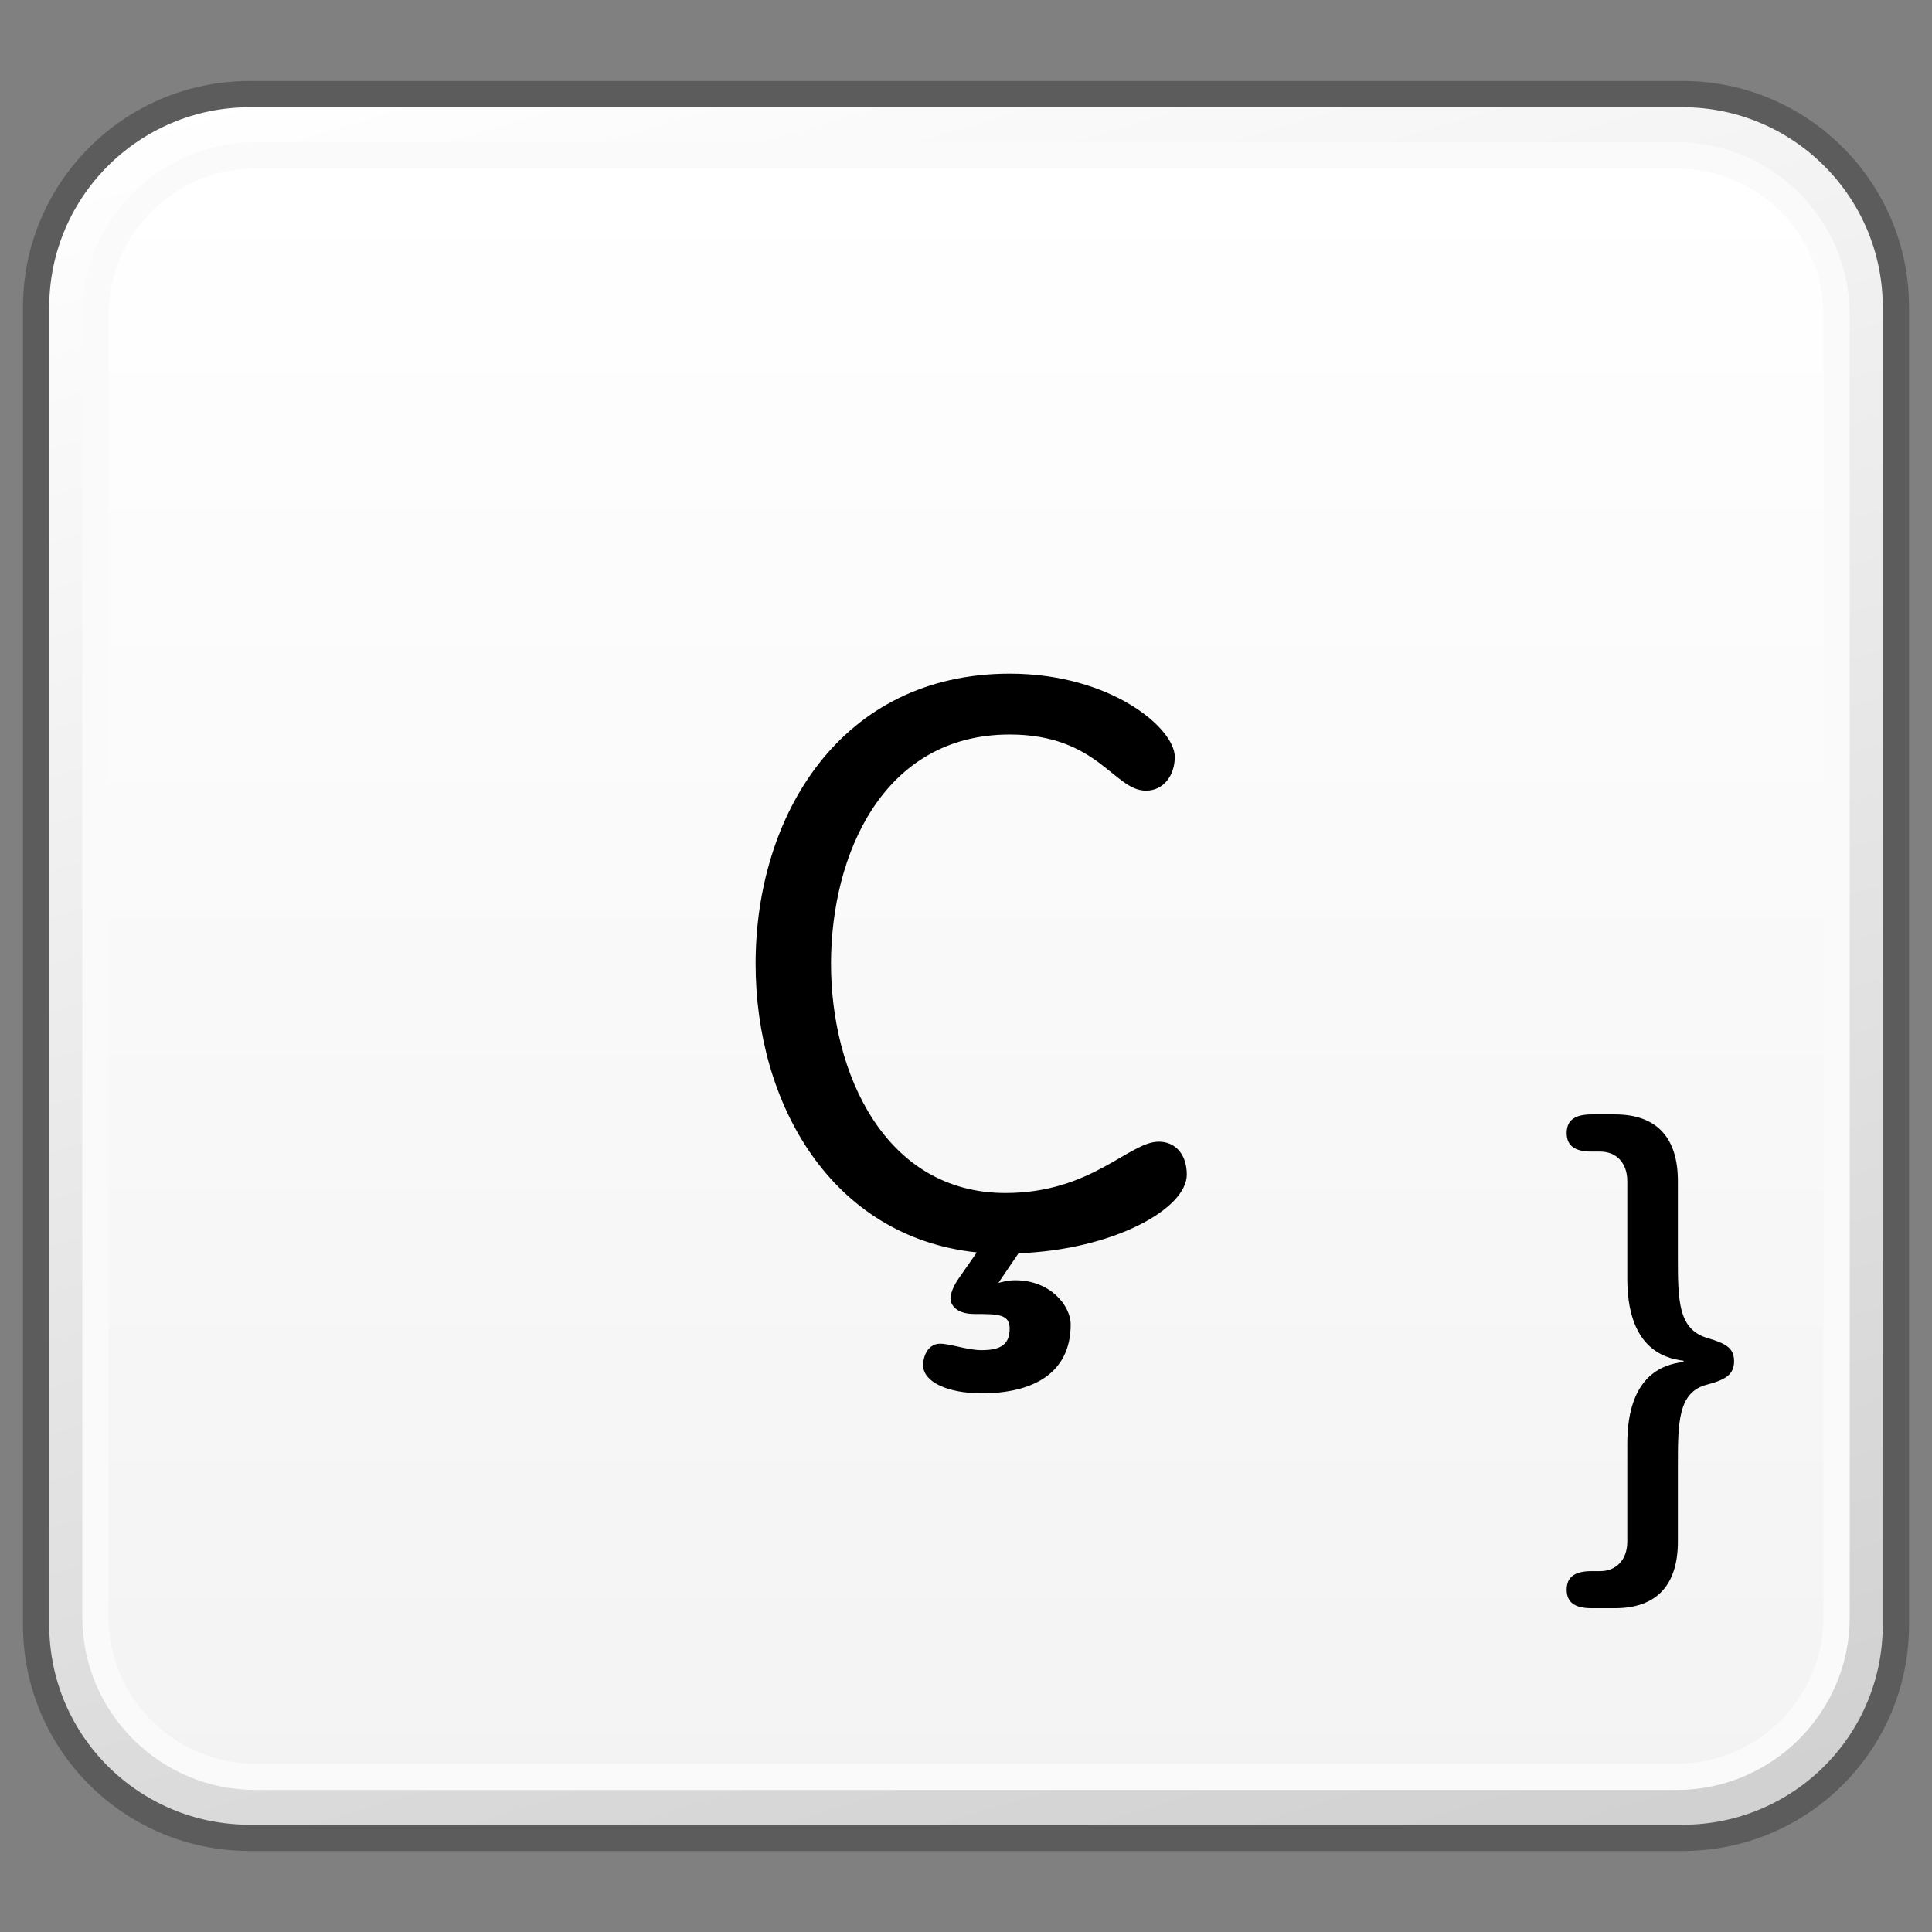 <?xml version="1.0" encoding="utf-8"?>
<!-- Generator: Adobe Illustrator 16.0.4, SVG Export Plug-In . SVG Version: 6.00 Build 0)  -->
<!DOCTYPE svg PUBLIC "-//W3C//DTD SVG 1.1//EN" "http://www.w3.org/Graphics/SVG/1.1/DTD/svg11.dtd">
<svg version="1.1" xmlns="http://www.w3.org/2000/svg" xmlns:xlink="http://www.w3.org/1999/xlink" x="0px" y="0px" width="32px"
	 height="32px" viewBox="0 0 32 32" enable-background="new 0 0 32 32" xml:space="preserve">
<rect x="0" y="0" width="32" height="32" fill="#808080" stroke="none"/>
<g id="Layer_3" display="none">
</g>
<g id="Layer_2">
</g>
<g id="Layer_1">
</g>
<g id="Language_specific">
	<g>
		<g>
			<g>
				<defs>
					<path id="SVGID_901_" d="M4.135,1.559c-1.953,0-3.533,1.582-3.533,3.527v21.828c0,1.951,1.58,3.527,3.533,3.527h23.734
						c1.951,0,3.531-1.576,3.531-3.527V5.086c0-1.945-1.58-3.527-3.531-3.527H4.135z"/>
				</defs>
				<clipPath id="SVGID_2_">
					<use xlink:href="#SVGID_901_"  overflow="visible"/>
				</clipPath>
				
					<linearGradient id="SVGID_3_" gradientUnits="userSpaceOnUse" x1="-1184.538" y1="-618.486" x2="-1182.797" y2="-618.486" gradientTransform="matrix(5.861 19.169 19.169 -5.861 18808.807 19081.094)">
					<stop  offset="0" style="stop-color:#FFFFFF"/>
					<stop  offset="1" style="stop-color:#D0D0D0"/>
				</linearGradient>
				<polygon clip-path="url(#SVGID_2_)" fill="url(#SVGID_3_)" points="28.771,-7.037 39.494,27.973 3.232,39.039 -7.488,4.027 				
					"/>
			</g>
			<path fill="none" stroke="#5C5C5C" stroke-width="0.435" stroke-linejoin="round" d="M31.402,26.914
				c0,1.953-1.582,3.527-3.531,3.527H4.135c-1.951,0-3.537-1.574-3.537-3.527V5.086c0-1.945,1.586-3.527,3.537-3.527h23.736
				c1.949,0,3.531,1.582,3.531,3.527V26.914z"/>
			<g>
				<defs>
					<path id="SVGID_904_" d="M4.23,2.57c-1.459,0-2.646,1.188-2.646,2.648v21.568c0,1.455,1.188,2.641,2.646,2.641h23.541
						c1.463,0,2.648-1.186,2.648-2.641V5.219c0-1.461-1.186-2.648-2.648-2.648H4.23z"/>
				</defs>
				<clipPath id="SVGID_5_">
					<use xlink:href="#SVGID_904_"  overflow="visible"/>
				</clipPath>
				
					<linearGradient id="SVGID_6_" gradientUnits="userSpaceOnUse" x1="-1187.178" y1="-586.981" x2="-1185.439" y2="-586.981" gradientTransform="matrix(0 15.444 15.444 0 9081.529 18337.711)">
					<stop  offset="0" style="stop-color:#FFFFFF"/>
					<stop  offset="1" style="stop-color:#F3F3F3"/>
				</linearGradient>
				<rect x="1.584" y="2.57" clip-path="url(#SVGID_5_)" fill="url(#SVGID_6_)" width="28.836" height="26.857"/>
			</g>
			<path fill="none" stroke="#FAFAFA" stroke-width="0.435" stroke-linejoin="round" d="M30.42,26.787
				c0,1.455-1.189,2.643-2.648,2.643H4.229c-1.457,0-2.648-1.188-2.648-2.643V5.219c0-1.463,1.191-2.646,2.648-2.646h23.543
				c1.459,0,2.648,1.184,2.648,2.646V26.787z"/>
		</g>
		<g>
			<path d="M16.537,21.248c0.068-0.014,0.148-0.043,0.279-0.043c0.586,0,0.918,0.426,0.918,0.732c0,0.809-0.625,1.141-1.475,1.141
				c-0.557,0-0.969-0.186-0.969-0.465c0-0.17,0.094-0.357,0.279-0.357c0.174,0,0.451,0.107,0.689,0.107
				c0.318,0,0.465-0.094,0.465-0.359c0-0.24-0.199-0.24-0.584-0.24c-0.334,0-0.396-0.186-0.396-0.25
				c0-0.094,0.051-0.215,0.131-0.332l0.305-0.438c-2.414-0.254-3.664-2.471-3.664-4.781c0-2.455,1.408-4.805,4.209-4.805
				c1.672,0,2.734,0.902,2.734,1.379c0,0.307-0.186,0.559-0.477,0.559c-0.533,0-0.797-0.93-2.258-0.93
				c-2.098,0-2.959,1.992-2.959,3.797c0,1.807,0.889,3.797,2.891,3.797c1.422,0,2.047-0.85,2.537-0.85
				c0.279,0,0.465,0.213,0.465,0.545c0,0.57-1.223,1.246-2.787,1.303L16.537,21.248z"/>
			<path d="M27.791,20.807c0,0.717,0,1.207,0.48,1.352c0.307,0.092,0.451,0.162,0.451,0.387s-0.145,0.307-0.451,0.389
				c-0.48,0.121-0.48,0.637-0.48,1.35v1.248c0,0.705-0.338,1.104-1.043,1.104h-0.387c-0.287,0-0.412-0.104-0.412-0.307
				s0.125-0.307,0.412-0.307h0.143c0.264,0,0.449-0.186,0.449-0.49v-1.617c0-1.115,0.572-1.318,0.932-1.357v-0.021
				c-0.359-0.041-0.932-0.246-0.932-1.361v-1.613c0-0.307-0.186-0.49-0.449-0.49h-0.143c-0.287,0-0.412-0.104-0.412-0.307
				c0-0.205,0.125-0.309,0.412-0.309h0.387c0.705,0,1.043,0.398,1.043,1.105V20.807z"/>
		</g>
	</g>
</g>
<g id="Layer_5">
</g>
</svg>

